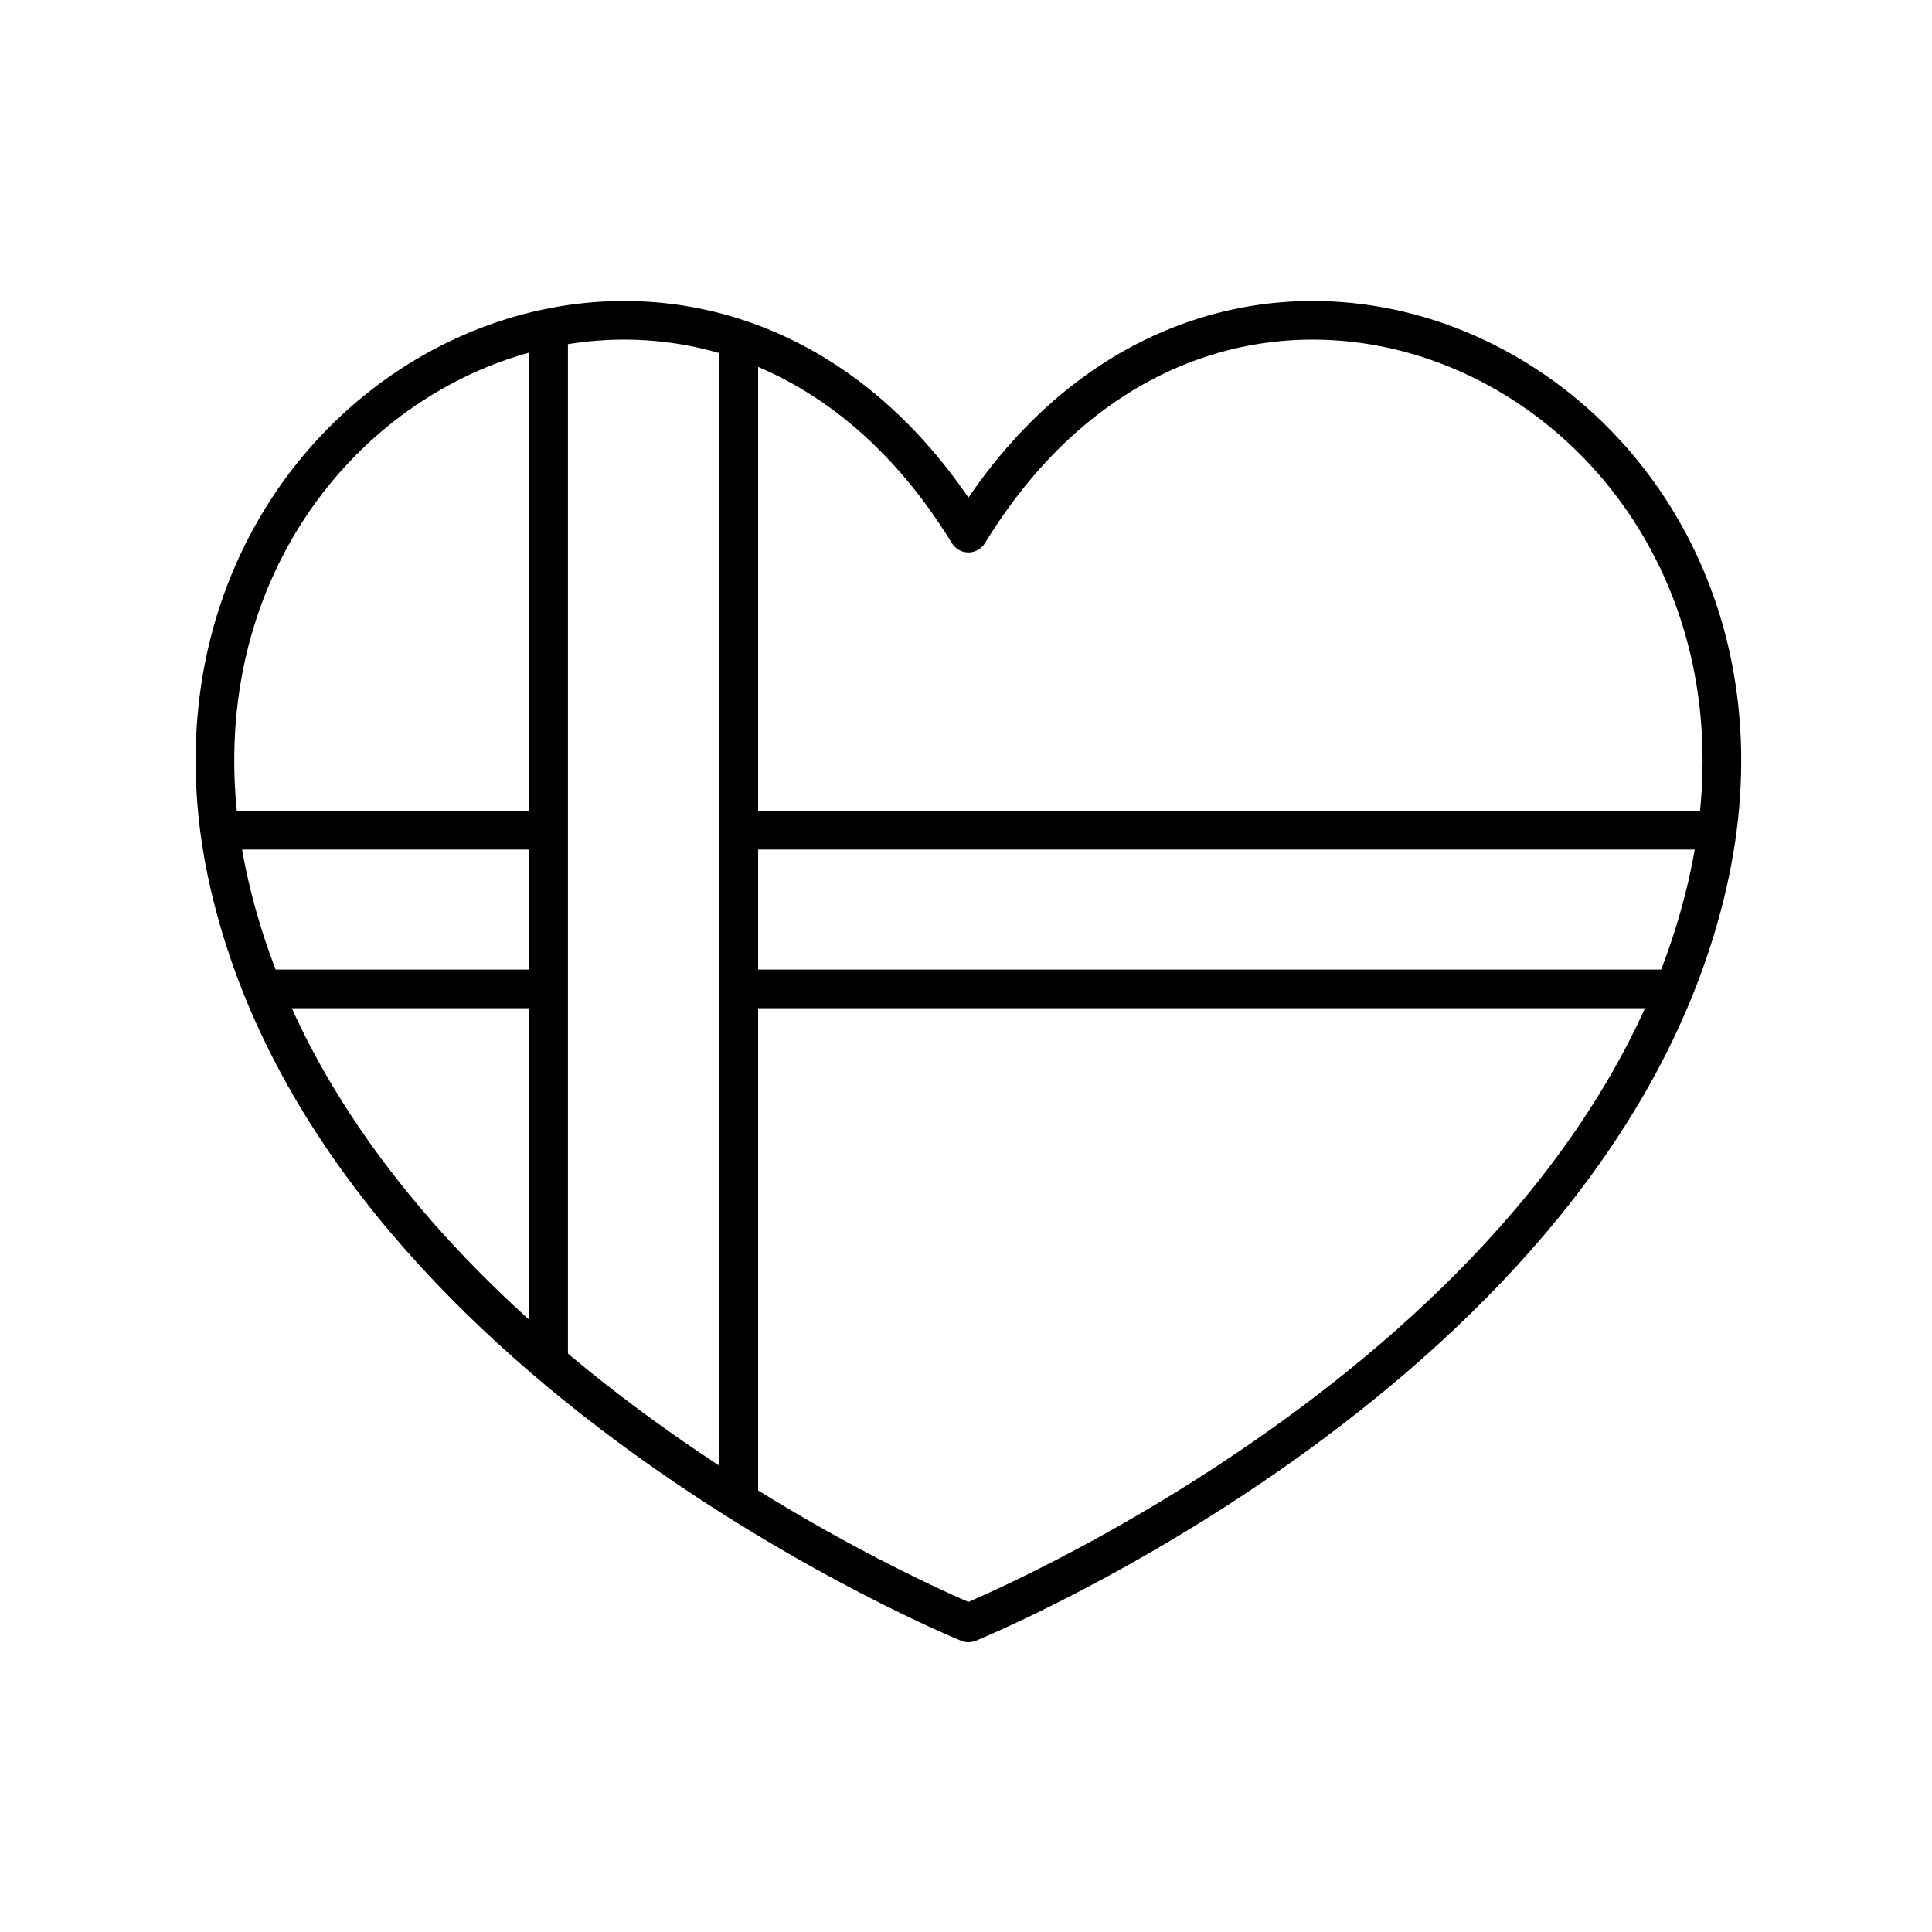<?xml version="1.0" encoding="utf-8"?>
<!-- Generator: Adobe Illustrator 21.1.0, SVG Export Plug-In . SVG Version: 6.00 Build 0)  -->
<svg version="1.1" id="Layer_1" xmlns="http://www.w3.org/2000/svg" xmlns:xlink="http://www.w3.org/1999/xlink" x="0px" y="0px"
	 viewBox="0 0 100 100" style="enable-background:new 0 0 100 100;" xml:space="preserve">
<style type="text/css">
	.st0{fill:none;stroke:#000000;stroke-width:2;stroke-linecap:round;stroke-linejoin:round;stroke-miterlimit:10;}
	.st1{fill:none;stroke:#000000;stroke-width:2;stroke-miterlimit:10;}
	.st2{fill:none;stroke:#000000;stroke-width:2;stroke-linecap:round;stroke-miterlimit:10;}
	.st3{fill:none;stroke:#000000;stroke-width:2;stroke-linecap:round;stroke-linejoin:round;}
	.st4{fill:none;stroke:#000000;stroke-width:2;stroke-linecap:round;stroke-linejoin:round;stroke-dasharray:12.672,4.224;}
	.st5{fill:none;stroke:#000000;stroke-width:2;stroke-linecap:round;stroke-linejoin:round;stroke-dasharray:8.69,2.897;}
	.st6{fill:none;stroke:#000000;stroke-width:2;stroke-linecap:round;stroke-linejoin:round;stroke-dasharray:4.663;}
	.st7{fill:none;stroke:#000000;stroke-width:2;stroke-linecap:round;stroke-linejoin:round;stroke-dasharray:12.87,4.29;}
	.st8{fill:none;stroke:#000000;stroke-width:2;stroke-linecap:round;stroke-linejoin:round;stroke-dasharray:8.442,2.814;}
	.st9{fill:none;stroke:#000000;stroke-width:2;stroke-linecap:round;stroke-linejoin:round;stroke-dasharray:11.291,3.764;}
	.st10{fill:none;stroke:#000000;stroke-width:2;stroke-linecap:round;stroke-linejoin:round;stroke-dasharray:8.9,2.967;}
	.st11{fill:none;stroke:#000000;stroke-width:2;stroke-linecap:round;stroke-linejoin:round;stroke-dasharray:6.753,2.251;}
	.st12{fill:none;stroke:#000000;stroke-width:2;stroke-linecap:round;stroke-linejoin:round;stroke-dasharray:11.352,3.784;}
	.st13{fill:none;stroke:#000000;stroke-width:2;stroke-linecap:round;stroke-linejoin:round;stroke-dasharray:13.655,4.552;}
	.st14{fill:none;stroke:#000000;stroke-width:2;stroke-linecap:round;stroke-linejoin:round;stroke-dasharray:7.822,2.607;}
	.st15{fill:none;stroke:#000000;stroke-width:2;stroke-linecap:round;stroke-linejoin:round;stroke-dasharray:10.013,3.338;}
	.st16{fill:none;stroke:#000000;stroke-width:2;stroke-linecap:round;stroke-linejoin:round;stroke-dasharray:3.25;}
	.st17{fill:none;stroke:#000000;stroke-width:2;stroke-linecap:round;stroke-linejoin:round;stroke-dasharray:8.217,2.739;}
	.st18{fill:none;stroke:#000000;stroke-width:2;stroke-linecap:round;stroke-linejoin:round;stroke-dasharray:7.97,2.657;}
</style>
<g>
	<g>
		<path class="st0" d="M50.125,27.593c13.819-22.569,44.111-7.425,38.259,18.149c-5.728,25.025-38.259,38.258-38.259,38.258
			S17.59,70.767,11.866,45.742C6.014,20.168,36.302,5.024,50.125,27.593z"/>
	</g>
	<line class="st0" x1="38.241" y1="18.228" x2="38.241" y2="77.062"/>
	<line class="st0" x1="28.397" y1="17.6" x2="28.397" y2="70.236"/>
	<line class="st0" x1="88.321" y1="42.973" x2="38.85" y2="42.973"/>
	<line class="st0" x1="86.401" y1="51.185" x2="38.873" y2="51.185"/>
	<line class="st0" x1="28.005" y1="51.184" x2="13.937" y2="51.184"/>
	<line class="st0" x1="28.005" y1="42.973" x2="11.86" y2="42.973"/>
</g>
</svg>
